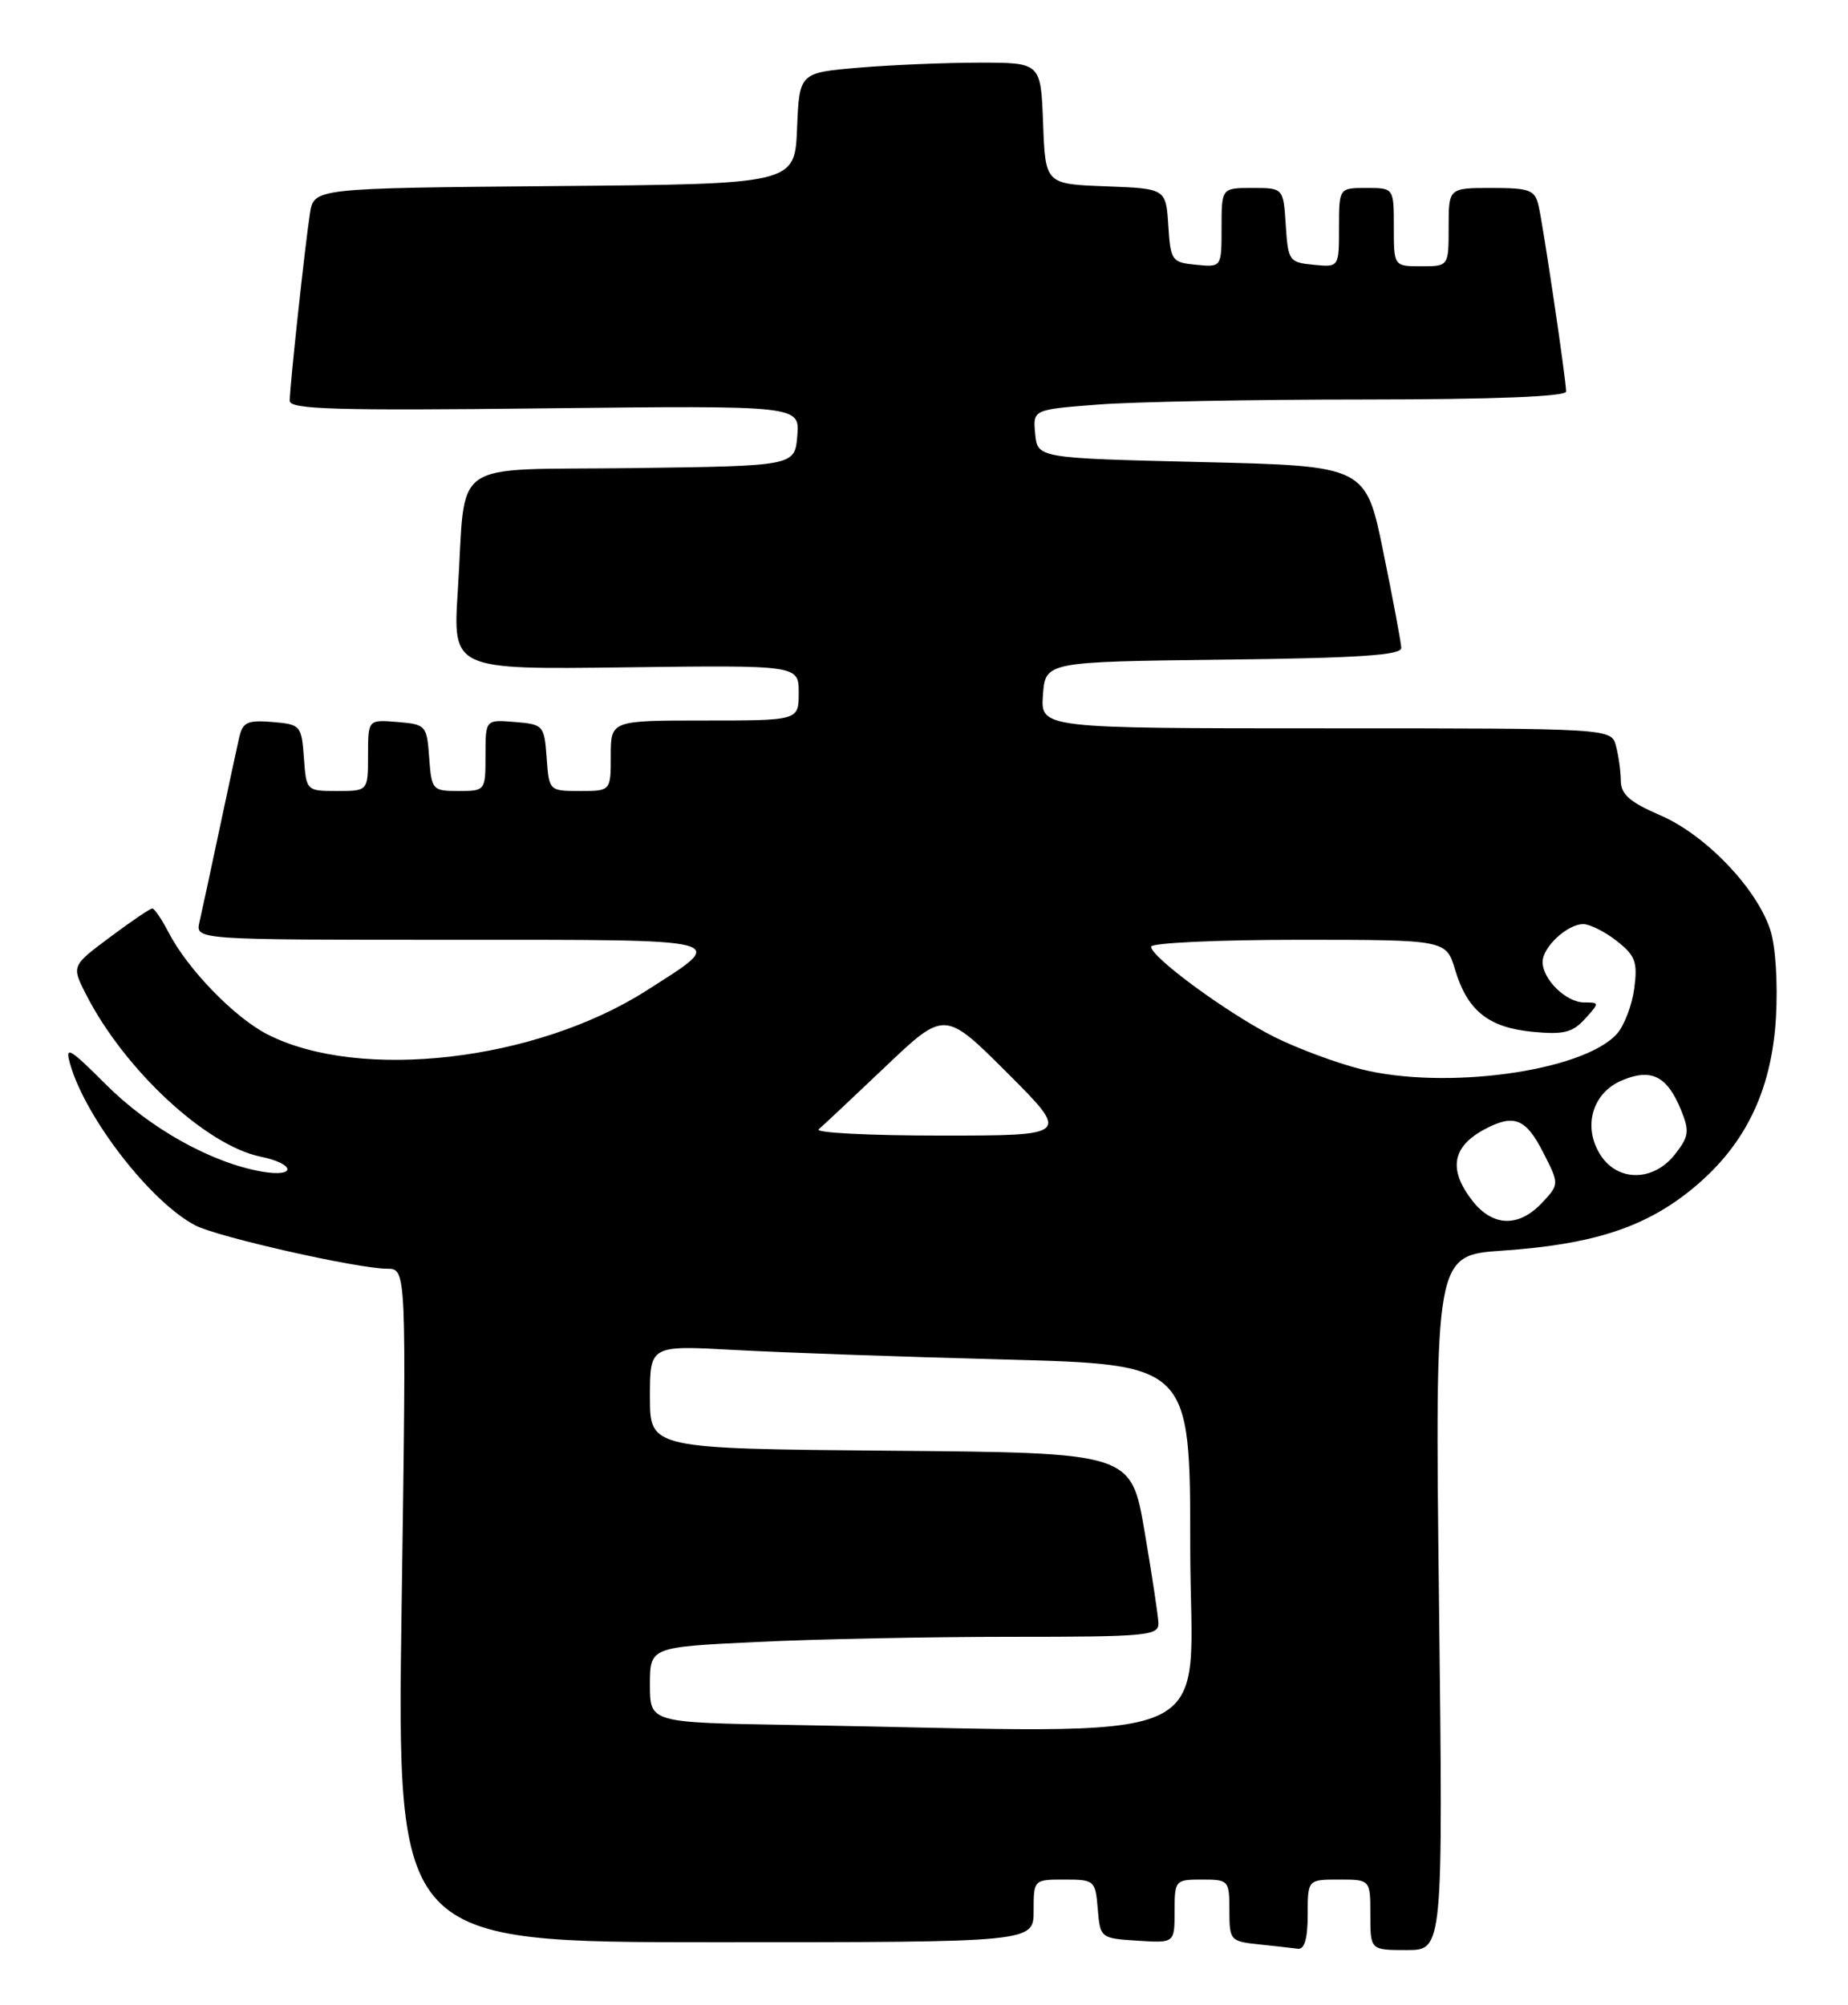 <?xml version="1.0" encoding="UTF-8" standalone="no"?>
<!DOCTYPE svg PUBLIC "-//W3C//DTD SVG 1.1//EN" "http://www.w3.org/Graphics/SVG/1.1/DTD/svg11.dtd" >
<svg xmlns="http://www.w3.org/2000/svg" xmlns:xlink="http://www.w3.org/1999/xlink" version="1.1" viewBox="0 0 236 256">
 <g >
 <path fill="currentColor"
d=" M 167.00 244.50 C 167.00 240.00 167.00 240.00 171.00 240.00 C 175.00 240.00 175.00 240.00 175.00 244.50 C 175.00 249.00 175.00 249.00 179.65 249.00 C 184.29 249.00 184.29 249.00 183.77 204.64 C 183.25 160.28 183.25 160.28 191.88 159.69 C 203.15 158.92 209.78 156.83 215.68 152.15 C 222.69 146.61 226.24 139.51 226.80 129.92 C 227.05 125.49 226.75 120.77 226.07 118.72 C 224.31 113.37 217.79 106.59 212.04 104.11 C 208.16 102.44 207.00 101.43 206.99 99.72 C 206.98 98.50 206.70 96.49 206.37 95.25 C 205.77 93.00 205.77 93.00 169.33 93.00 C 132.89 93.00 132.89 93.00 133.19 88.75 C 133.50 84.50 133.50 84.50 156.25 84.23 C 173.48 84.03 178.99 83.66 178.95 82.73 C 178.93 82.05 177.90 76.55 176.66 70.50 C 174.42 59.50 174.42 59.50 153.46 59.00 C 132.50 58.50 132.50 58.50 132.20 55.40 C 131.90 52.30 131.90 52.30 140.20 51.66 C 144.76 51.30 160.09 51.01 174.25 51.01 C 190.86 51.00 200.00 50.64 200.00 49.99 C 200.00 48.51 197.09 28.87 196.48 26.25 C 196.02 24.25 195.34 24.00 190.48 24.00 C 185.00 24.00 185.00 24.00 185.00 29.00 C 185.00 34.00 185.00 34.00 181.50 34.00 C 178.00 34.00 178.00 34.00 178.00 29.00 C 178.00 24.00 178.00 24.00 174.50 24.00 C 171.00 24.00 171.00 24.00 171.00 29.06 C 171.00 34.13 171.00 34.13 167.75 33.81 C 164.63 33.51 164.49 33.30 164.20 28.75 C 163.89 24.00 163.89 24.00 159.95 24.00 C 156.00 24.00 156.00 24.00 156.00 29.06 C 156.00 34.13 156.00 34.13 152.75 33.81 C 149.64 33.51 149.49 33.30 149.20 28.79 C 148.89 24.08 148.89 24.08 141.20 23.79 C 133.50 23.50 133.50 23.50 133.21 15.75 C 132.92 8.00 132.92 8.00 125.11 8.00 C 120.81 8.00 113.88 8.29 109.69 8.64 C 102.08 9.29 102.08 9.29 101.79 16.39 C 101.50 23.50 101.50 23.50 70.79 23.76 C 40.09 24.03 40.09 24.03 39.58 27.26 C 38.95 31.33 37.00 49.38 37.00 51.18 C 37.00 52.27 42.88 52.45 69.57 52.14 C 102.13 51.78 102.13 51.78 101.82 55.64 C 101.50 59.50 101.50 59.50 80.83 59.77 C 56.92 60.08 59.57 58.22 58.46 75.50 C 57.82 85.50 57.82 85.50 79.91 85.21 C 102.00 84.93 102.00 84.93 102.00 88.46 C 102.00 92.00 102.00 92.00 90.00 92.00 C 78.00 92.00 78.00 92.00 78.00 96.50 C 78.00 101.00 78.00 101.00 74.06 101.00 C 70.13 101.00 70.11 100.98 69.81 96.75 C 69.51 92.62 69.39 92.49 65.75 92.19 C 62.00 91.88 62.00 91.88 62.00 96.44 C 62.00 100.97 61.98 101.00 58.56 101.00 C 55.22 101.00 55.11 100.87 54.81 96.75 C 54.51 92.62 54.39 92.49 50.75 92.19 C 47.00 91.88 47.00 91.88 47.00 96.44 C 47.00 101.00 47.00 101.00 43.06 101.00 C 39.13 101.00 39.11 100.98 38.81 96.75 C 38.51 92.63 38.38 92.49 34.78 92.19 C 31.60 91.93 30.99 92.21 30.54 94.19 C 30.25 95.46 29.11 100.78 28.00 106.00 C 26.89 111.22 25.76 116.51 25.47 117.75 C 24.96 120.00 24.96 120.00 57.60 120.00 C 94.06 120.00 93.12 119.75 82.50 126.52 C 68.39 135.50 45.94 138.09 34.16 132.08 C 29.95 129.93 23.96 123.76 21.53 119.06 C 20.66 117.38 19.72 116.00 19.45 116.00 C 19.17 116.00 16.74 117.65 14.04 119.67 C 9.13 123.33 9.13 123.33 10.99 126.98 C 15.89 136.58 26.29 146.25 33.27 147.69 C 37.76 148.61 37.88 150.38 33.39 149.59 C 26.93 148.44 19.10 144.06 13.49 138.44 C 8.83 133.78 8.27 133.47 8.96 135.88 C 10.95 142.81 19.30 153.55 24.97 156.48 C 27.86 157.97 45.72 162.00 49.44 162.00 C 51.91 162.00 51.91 162.00 51.29 205.00 C 50.68 248.00 50.68 248.00 91.34 248.00 C 132.00 248.00 132.00 248.00 132.00 244.00 C 132.00 240.01 132.01 240.00 135.94 240.00 C 139.77 240.00 139.89 240.10 140.19 243.75 C 140.50 247.46 140.55 247.50 145.25 247.80 C 150.00 248.11 150.00 248.11 150.00 244.05 C 150.00 240.09 150.08 240.00 153.50 240.00 C 156.91 240.00 157.00 240.10 157.00 243.94 C 157.00 247.76 157.12 247.89 160.75 248.27 C 162.81 248.49 165.06 248.74 165.75 248.83 C 166.59 248.94 167.00 247.52 167.00 244.50 Z  M 100.75 220.25 C 83.00 219.95 83.00 219.95 83.00 215.13 C 83.00 210.31 83.00 210.31 96.66 209.66 C 104.17 209.29 118.80 209.00 129.16 209.00 C 146.46 209.00 147.99 208.86 147.94 207.25 C 147.90 206.29 147.10 201.00 146.16 195.50 C 144.45 185.50 144.45 185.50 113.72 185.24 C 83.00 184.97 83.00 184.97 83.00 178.38 C 83.00 171.78 83.00 171.78 93.75 172.37 C 99.66 172.70 115.19 173.25 128.25 173.59 C 152.00 174.22 152.00 174.22 152.00 197.61 C 152.00 223.77 157.80 221.21 100.75 220.25 Z  M 188.07 153.37 C 184.91 149.34 185.42 146.39 189.68 144.15 C 193.35 142.22 194.87 142.83 197.05 147.11 C 199.15 151.21 199.15 151.21 196.90 153.61 C 193.96 156.73 190.65 156.64 188.07 153.37 Z  M 204.43 147.54 C 202.07 143.93 203.32 139.52 207.18 137.93 C 210.90 136.38 212.91 137.40 214.68 141.74 C 215.78 144.45 215.69 145.12 213.89 147.41 C 211.18 150.86 206.65 150.93 204.43 147.54 Z  M 104.55 144.20 C 105.07 143.76 108.91 140.16 113.07 136.20 C 120.64 129.01 120.64 129.01 128.64 137.00 C 136.64 145.00 136.64 145.00 120.12 145.00 C 111.03 145.00 104.03 144.64 104.55 144.20 Z  M 173.77 136.51 C 170.62 135.71 165.67 133.87 162.77 132.42 C 156.89 129.47 147.00 122.24 147.00 120.88 C 147.00 120.40 155.48 120.00 165.84 120.00 C 184.68 120.00 184.68 120.00 185.83 123.84 C 187.40 129.06 190.09 131.21 195.74 131.75 C 199.67 132.13 200.84 131.84 202.41 130.10 C 204.28 128.03 204.28 128.00 202.31 128.00 C 200.01 128.00 197.00 125.06 197.00 122.83 C 197.00 120.93 200.15 118.00 202.19 118.00 C 203.04 118.00 204.97 118.97 206.48 120.16 C 208.86 122.03 209.15 122.84 208.70 126.24 C 208.41 128.39 207.41 130.99 206.48 132.02 C 202.14 136.82 184.52 139.23 173.77 136.51 Z "/>
</g>
</svg>